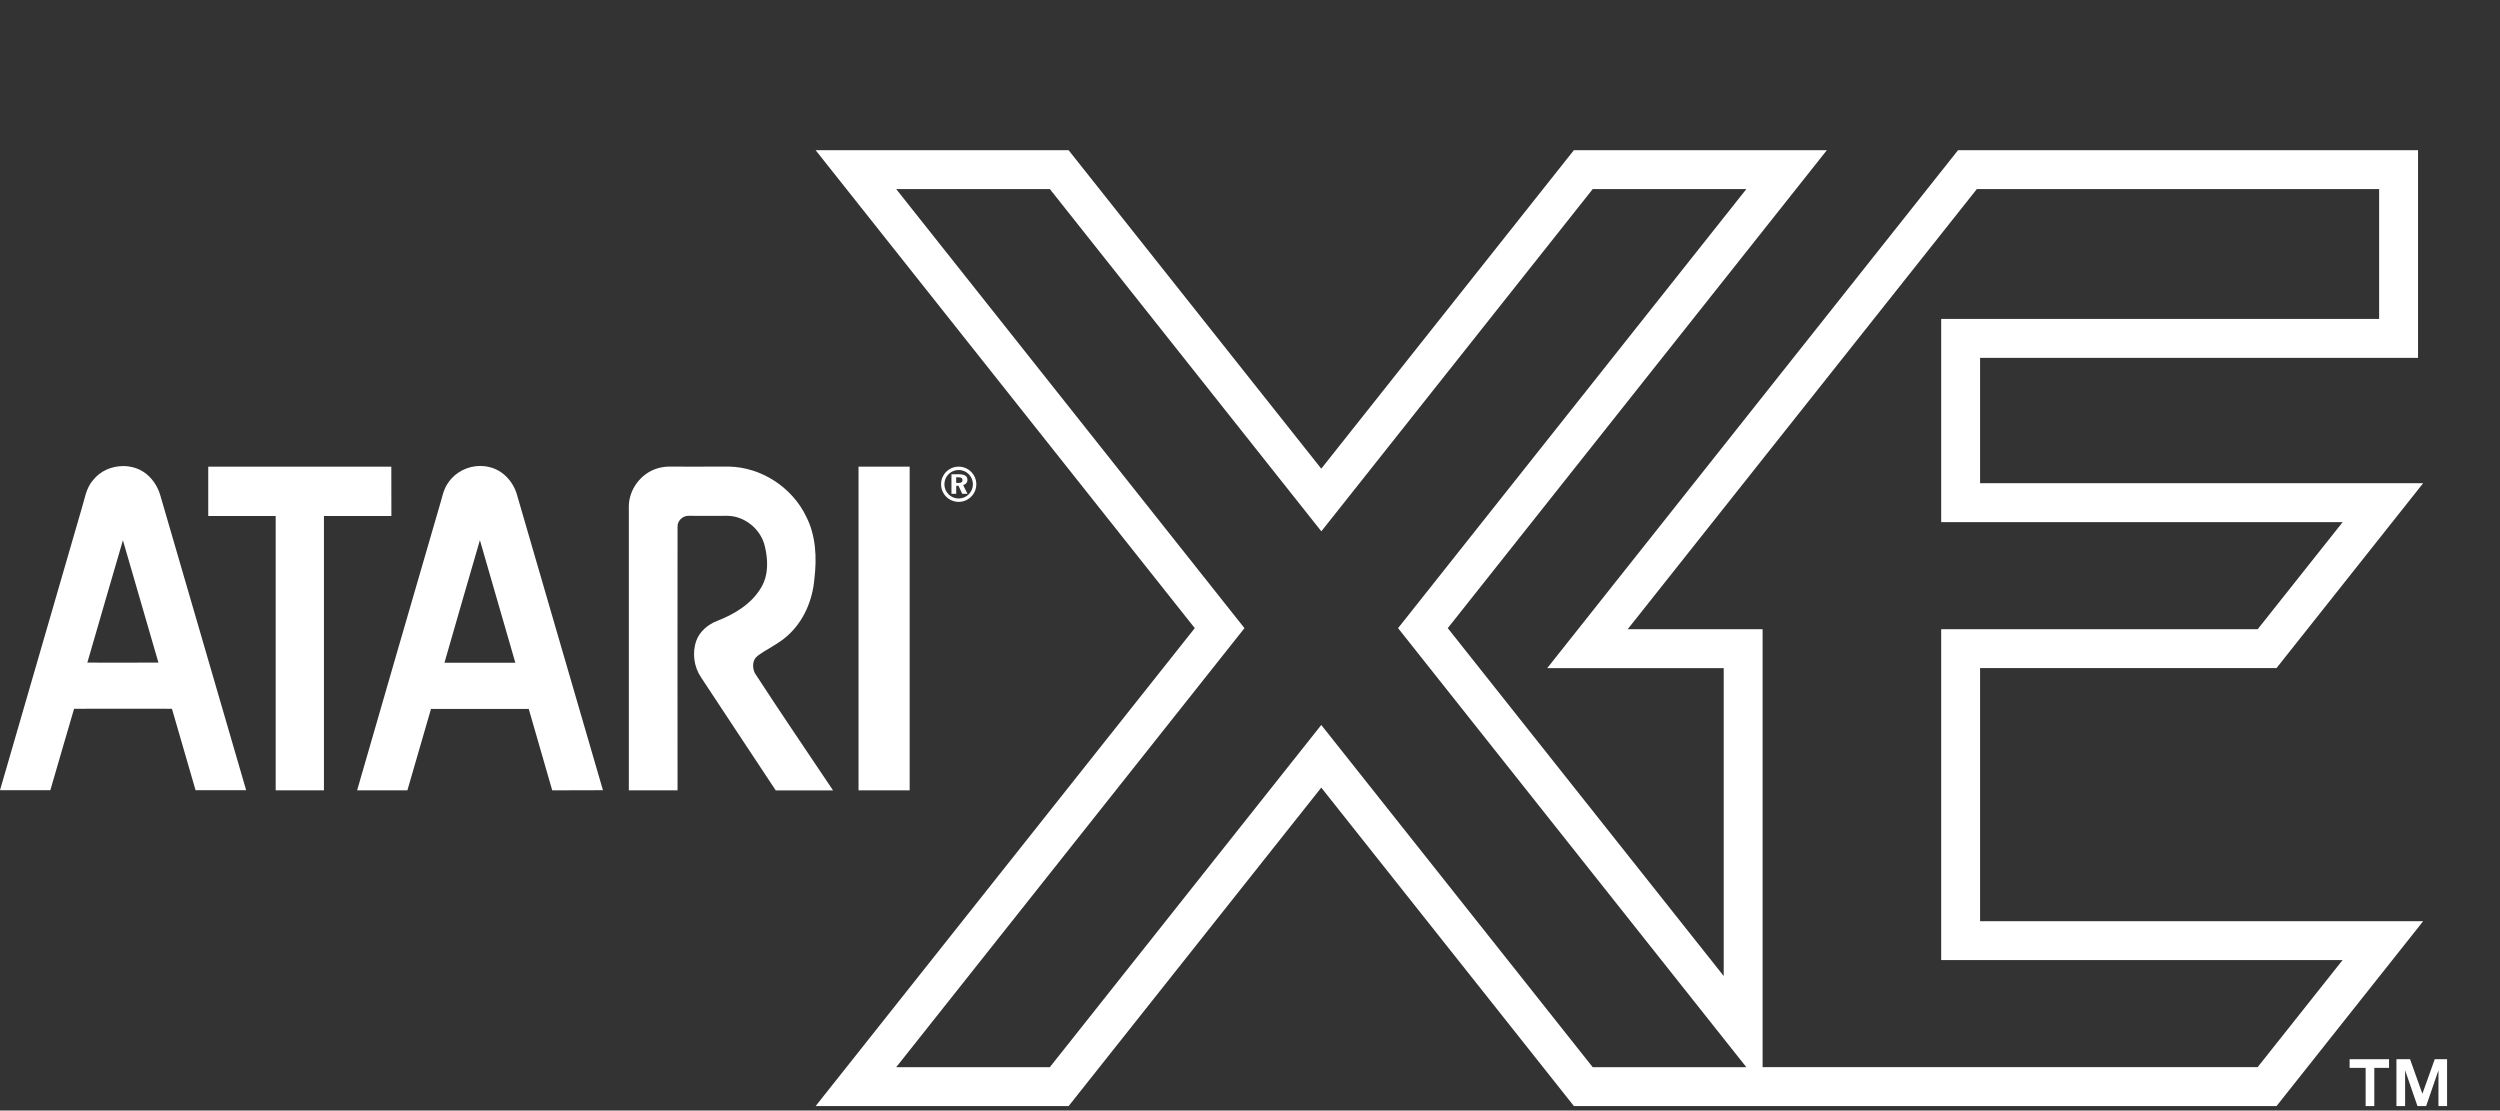 <svg width="475" height="211" viewBox="0 0 475 211" fill="none" xmlns="http://www.w3.org/2000/svg">
<rect x="0" y="0" width="475" height="211" fill="#333333" stroke="none"/>
<path d="M452.036 35.926V60.603H376.215H368.826V67.992V91.816V99.206H376.215H445.104L428.966 119.545H376.215H368.826V126.934V175.027V182.416H376.215H412.334H430.634H445.092L428.954 202.755H384.457H347.102H334.894V185.431V126.934V119.545H327.505H309.266L375.597 35.926H420.094H452.036ZM331.805 35.926L269.279 114.75L265.634 119.347L269.279 123.944L321.709 190.04L331.805 202.768H329.964H302.618L256.836 145.049L251.041 137.746L245.245 145.049L199.464 202.768H170.277L232.802 123.944L236.447 119.347L232.802 114.75L170.277 35.926H199.476L245.258 93.645L251.053 100.948L256.848 93.645L302.618 35.926H331.805ZM203.035 28.537H154.967L227.007 119.347L154.967 210.157H203.035L251.041 149.646L299.047 210.157H329.964H347.102H384.469H430.634H432.537L460.402 175.027H430.634H412.334H376.215V126.934H432.537L460.402 91.804H376.215V67.992H459.426V28.537H420.094H373.904H372.026L293.968 126.947H327.505V185.444L275.075 119.347L347.102 28.537H299.035L251.041 89.048" fill="white"/>
<path d="M451.117 210.157V202.896H453.917V201.25H446.426V202.896H449.471V210.157H451.117Z" fill="white"/>
<path d="M460.253 207.816L457.911 201.25H455.324V210.157H456.97V203.354L459.319 210.157H460.965L463.306 203.354V210.157H464.944V201.25H462.602L460.253 207.816Z" fill="white"/>
<path d="M181.678 91.757H182.12C182.631 91.757 182.873 91.608 182.873 91.235C182.873 90.849 182.618 90.681 182.07 90.681H181.672L181.678 91.757ZM184.853 92.013C184.853 93.5 183.639 94.714 182.145 94.714C180.651 94.714 179.431 93.5 179.431 92.013C179.431 90.519 180.651 89.299 182.145 89.299C183.639 89.299 184.853 90.513 184.853 92.013ZM182.145 88.664C180.29 88.664 178.803 90.158 178.803 92.013C178.803 93.855 180.29 95.355 182.145 95.355C183.994 95.355 185.5 93.855 185.5 92.013C185.5 90.158 183.994 88.664 182.145 88.664ZM182.232 90.108C183.278 90.108 183.813 90.469 183.813 91.179C183.813 91.664 183.508 92.031 182.992 92.162L183.826 93.818H182.824L182.12 92.305H181.678V93.818H180.776V90.114L182.232 90.108Z" fill="white"/>
<path d="M74.351 88.664C62.772 88.664 51.169 88.664 39.566 88.664C39.566 91.803 39.566 94.904 39.566 98.043C43.842 98.043 48.093 98.043 52.38 98.043C52.38 115.429 52.38 132.778 52.38 150.164C55.432 150.164 58.497 150.164 61.549 150.164C61.549 132.778 61.549 115.429 61.549 98.043C65.825 98.043 70.075 98.043 74.363 98.043C74.351 94.904 74.351 91.79 74.351 88.664Z" fill="white"/>
<path d="M27.963 90.184C26.703 89.084 25.06 88.553 23.416 88.553C21.241 88.553 19.054 89.467 17.695 91.209C16.336 92.729 16.101 94.805 15.508 96.671C10.33 114.49 5.165 132.32 0 150.139C3.2 150.139 6.376 150.139 9.564 150.139C11.072 144.974 12.555 139.809 14.074 134.668C18.214 134.668 22.341 134.656 26.468 134.656C28.532 134.656 30.595 134.656 32.671 134.668C34.179 139.833 35.662 144.999 37.157 150.139C40.357 150.139 43.57 150.139 46.77 150.139C41.333 131.443 35.884 112.772 30.447 94.076C30.002 92.606 29.174 91.209 27.963 90.184ZM21.105 125.907C19.598 125.907 18.103 125.907 16.595 125.895C18.844 118.147 21.081 110.4 23.354 102.652C25.616 110.4 27.864 118.147 30.101 125.895C27.111 125.895 24.108 125.907 21.105 125.907Z" fill="white"/>
<path d="M92.985 88.752C92.417 88.603 91.836 88.529 91.243 88.529C88.895 88.529 86.572 89.678 85.238 91.606C84.175 93.002 83.965 94.782 83.433 96.413C78.231 114.318 73.017 132.235 67.852 150.165C71.027 150.165 74.228 150.165 77.403 150.165C78.886 145 80.406 139.859 81.889 134.694C88.067 134.694 94.27 134.694 100.461 134.694C101.969 139.859 103.439 145 104.922 150.165C108.135 150.14 111.335 150.165 114.56 150.14C109.136 131.469 103.674 112.798 98.262 94.127C97.582 91.581 95.593 89.345 92.985 88.752ZM84.447 125.921C86.671 118.149 88.932 110.376 91.181 102.628C93.405 110.401 95.691 118.149 97.916 125.921C93.43 125.921 88.945 125.921 84.447 125.921Z" fill="white"/>
<path d="M143.945 124.611C145.749 123.276 147.837 122.386 149.518 120.879C152.694 118.123 154.424 113.996 154.745 109.869C155.214 105.927 155.017 101.738 153.175 98.142C150.506 92.594 144.649 88.764 138.483 88.652C136.037 88.652 133.615 88.665 131.168 88.665C129.945 88.665 128.734 88.665 127.51 88.652C127.436 88.652 127.362 88.652 127.288 88.652C126.435 88.652 125.583 88.764 124.767 89.035C121.765 89.987 119.516 92.977 119.479 96.153C119.479 114.169 119.479 132.148 119.479 150.164C122.568 150.164 125.645 150.164 128.734 150.164C128.734 133.446 128.709 116.715 128.734 99.996C128.734 98.933 129.71 98.006 130.773 98.006C130.785 98.006 130.797 98.006 130.81 98.006C132.391 98.006 133.973 98.019 135.555 98.019C136.346 98.019 137.136 98.019 137.927 98.006C138.001 98.006 138.088 98.006 138.162 98.006C141.498 98.006 144.612 100.589 145.329 103.839C145.947 106.397 146.033 109.276 144.625 111.624C142.808 114.738 139.546 116.702 136.247 117.975C134.517 118.655 132.96 119.94 132.305 121.719C131.477 124.03 131.835 126.711 133.232 128.75C137.952 135.88 142.647 143.035 147.392 150.177C151.038 150.177 154.658 150.177 158.279 150.177C153.324 142.75 148.27 135.373 143.414 127.885C142.907 126.81 142.944 125.352 143.945 124.611Z" fill="white"/>
<path d="M172.834 88.664H163.121V150.164H172.834V88.664Z" fill="white"/>
</svg>
